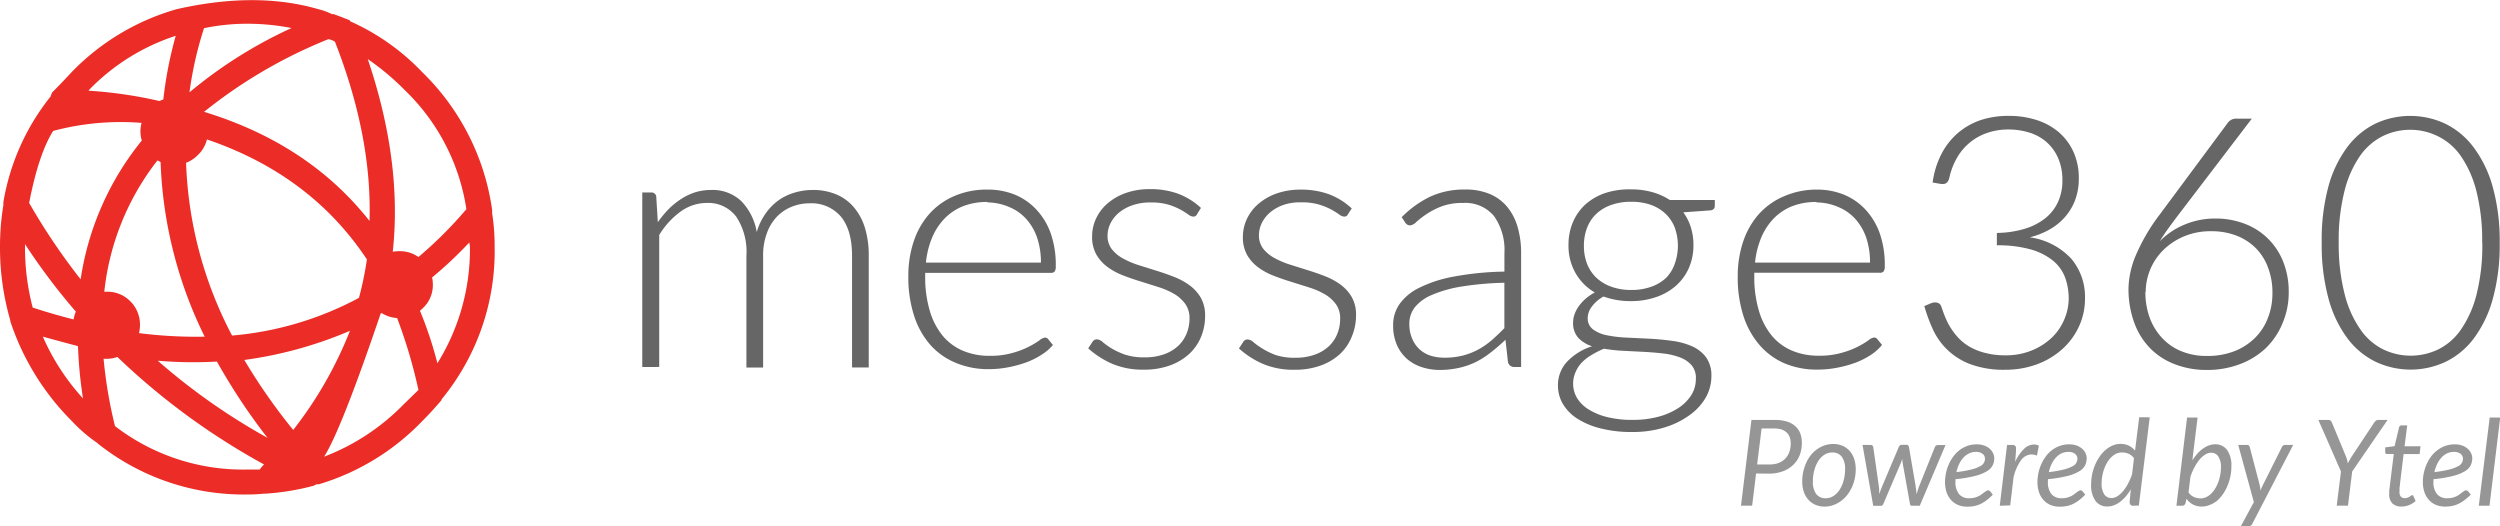 <svg xmlns="http://www.w3.org/2000/svg" viewBox="0 0 500.06 105.27"><defs><style>.cls-1{fill:#666;}.cls-2{fill:#ec2c26;}.cls-3{fill:#969696;}</style></defs><title>m360logo-ytel</title><g id="Layer_2" data-name="Layer 2"><g id="Layer_1-2" data-name="Layer 1"><g id="Layer_2-2" data-name="Layer 2"><g id="Layer_4_copy" data-name="Layer 4 copy"><path class="cls-1" d="M128.47,73.41V38.5h1.8a.94.94,0,0,1,1,.82v.06l.31,5.06a21.94,21.94,0,0,1,2.18-2.63,14.5,14.5,0,0,1,2.48-2,11.44,11.44,0,0,1,2.8-1.34,10.31,10.31,0,0,1,3.14-.47,8.37,8.37,0,0,1,6.1,2.23,11.67,11.67,0,0,1,3.09,6.2,12.15,12.15,0,0,1,1.77-3.72A11.09,11.09,0,0,1,155.82,40,10.89,10.89,0,0,1,159,38.51a12.56,12.56,0,0,1,3.56-.51,12,12,0,0,1,4.66.86,9.29,9.29,0,0,1,3.52,2.54A11.54,11.54,0,0,1,173,45.55a18.73,18.73,0,0,1,.77,5.62V73.5h-3.34V51.17q0-5.12-2.21-7.82a7.73,7.73,0,0,0-6.33-2.68,9.33,9.33,0,0,0-3.49.67,8.51,8.51,0,0,0-3,2,9.5,9.5,0,0,0-2,3.29,12.64,12.64,0,0,0-.76,4.57V73.51h-3.34V51.18a12.78,12.78,0,0,0-2-7.79,7,7,0,0,0-5.86-2.8,9,9,0,0,0-5.26,1.7A16.13,16.13,0,0,0,131.86,47v26.4Z"/><path class="cls-1" d="M197.49,37.92a14.39,14.39,0,0,1,5.46,1,12.3,12.3,0,0,1,4.35,3,13.65,13.65,0,0,1,2.88,4.79,19.06,19.06,0,0,1,1,6.53,1.75,1.75,0,0,1-.22,1.05.87.87,0,0,1-.72.29H185.06v.67a23.73,23.73,0,0,0,.92,6.92,14.22,14.22,0,0,0,2.59,5,10.72,10.72,0,0,0,4.07,3,13.46,13.46,0,0,0,5.33,1,15.94,15.94,0,0,0,4.57-.58,16.91,16.91,0,0,0,3.25-1.24,17.82,17.82,0,0,0,2.08-1.24,2.37,2.37,0,0,1,1.13-.58.79.79,0,0,1,.69.35l.92,1.13a9.62,9.62,0,0,1-2.18,1.89,15.88,15.88,0,0,1-3.09,1.56,22.67,22.67,0,0,1-3.65,1,20.17,20.17,0,0,1-3.92.38,16.61,16.61,0,0,1-6.53-1.24A13.86,13.86,0,0,1,186.1,69a16.6,16.6,0,0,1-3.26-5.84,25,25,0,0,1-1.15-7.92,21.58,21.58,0,0,1,1.07-6.94,15.87,15.87,0,0,1,3.09-5.47,14.08,14.08,0,0,1,5-3.6A16.29,16.29,0,0,1,197.49,37.92Zm0,2.48a13.13,13.13,0,0,0-4.84.84,10.6,10.6,0,0,0-3.72,2.48,12.41,12.41,0,0,0-2.48,3.8,17.22,17.22,0,0,0-1.24,5h23a15.37,15.37,0,0,0-.77-5,10.82,10.82,0,0,0-2.17-3.72,9.38,9.38,0,0,0-3.36-2.37,11.17,11.17,0,0,0-4.35-.94Z"/><path class="cls-1" d="M239.45,42.83a.81.81,0,0,1-.77.5,1.89,1.89,0,0,1-1-.43,16,16,0,0,0-1.61-1,13.16,13.16,0,0,0-2.48-1A12.41,12.41,0,0,0,230,40.5a10.48,10.48,0,0,0-3.46.55,8.68,8.68,0,0,0-2.67,1.45,6.63,6.63,0,0,0-1.72,2.12,5.55,5.55,0,0,0-.61,2.48,4.33,4.33,0,0,0,.84,2.73,7.27,7.27,0,0,0,2.21,1.85,17,17,0,0,0,3.1,1.33l3.56,1.12q1.82.56,3.56,1.24A13.37,13.37,0,0,1,238,57.11a8.05,8.05,0,0,1,2.21,2.48,7.12,7.12,0,0,1,.84,3.59,10.86,10.86,0,0,1-.83,4.24,9.63,9.63,0,0,1-2.38,3.4A11.46,11.46,0,0,1,234,73.1a15,15,0,0,1-5.2.84,15.68,15.68,0,0,1-6.35-1.18,17.83,17.83,0,0,1-4.78-3.08l.81-1.24a1.36,1.36,0,0,1,.38-.42,1.07,1.07,0,0,1,.6-.14,1.94,1.94,0,0,1,1.13.56,14,14,0,0,0,1.74,1.24,14.34,14.34,0,0,0,2.67,1.24,12,12,0,0,0,3.95.56,11.32,11.32,0,0,0,3.9-.62,8.11,8.11,0,0,0,2.8-1.66,7,7,0,0,0,1.7-2.48,7.87,7.87,0,0,0,.58-3,4.83,4.83,0,0,0-.84-2.92,7.23,7.23,0,0,0-2.21-2,15.53,15.53,0,0,0-3.1-1.36l-3.59-1.13q-1.84-.56-3.59-1.24a12.9,12.9,0,0,1-3.1-1.69,8.13,8.13,0,0,1-2.21-2.48,7.15,7.15,0,0,1-.84-3.64,8.33,8.33,0,0,1,.81-3.59,9,9,0,0,1,2.3-3,11.27,11.27,0,0,1,3.64-2.07,14.12,14.12,0,0,1,4.81-.77,16.13,16.13,0,0,1,5.67.93,13.85,13.85,0,0,1,4.54,2.83Z"/><path class="cls-1" d="M269.64,42.83a.81.81,0,0,1-.77.5,1.89,1.89,0,0,1-1-.43,16,16,0,0,0-1.61-1,13.15,13.15,0,0,0-2.48-1,12.41,12.41,0,0,0-3.56-.43,10.48,10.48,0,0,0-3.39.48,8.61,8.61,0,0,0-2.67,1.45,6.61,6.61,0,0,0-1.72,2.12,5.52,5.52,0,0,0-.62,2.48,4.33,4.33,0,0,0,.84,2.73,7.26,7.26,0,0,0,2.21,1.85,16.92,16.92,0,0,0,3.1,1.33l3.56,1.12q1.82.56,3.56,1.24a13.37,13.37,0,0,1,3.1,1.7,8.05,8.05,0,0,1,2.21,2.48,7.12,7.12,0,0,1,.84,3.59,10.86,10.86,0,0,1-.83,4.24A9.63,9.63,0,0,1,268,70.84a11.46,11.46,0,0,1-3.85,2.28,15,15,0,0,1-5.2.84,15.68,15.68,0,0,1-6.35-1.18,17.83,17.83,0,0,1-4.78-3.08l.81-1.24a1.34,1.34,0,0,1,.38-.42,1.07,1.07,0,0,1,.6-.14,1.94,1.94,0,0,1,1.13.56,14,14,0,0,0,1.74,1.24A14.35,14.35,0,0,0,255.13,71a12,12,0,0,0,3.95.56,11.32,11.32,0,0,0,3.9-.62,8.11,8.11,0,0,0,2.8-1.66,7,7,0,0,0,1.7-2.48,7.87,7.87,0,0,0,.58-3,4.83,4.83,0,0,0-.82-2.92,7.23,7.23,0,0,0-2.21-2,15.5,15.5,0,0,0-3.1-1.36l-3.59-1.13q-1.85-.56-3.59-1.24a12.92,12.92,0,0,1-3.1-1.69A8.13,8.13,0,0,1,249.45,51a7.15,7.15,0,0,1-.84-3.64,8.33,8.33,0,0,1,.81-3.59,9.09,9.09,0,0,1,2.3-3,11.3,11.3,0,0,1,3.64-2.07,14.14,14.14,0,0,1,4.81-.77,16.13,16.13,0,0,1,5.67.93,13.85,13.85,0,0,1,4.54,2.83Z"/><path class="cls-1" d="M302.87,73.41a1.24,1.24,0,0,1-1.24-1l-.5-4.45a36.56,36.56,0,0,1-2.87,2.48,17,17,0,0,1-3,1.94,14.57,14.57,0,0,1-3.34,1.18A17.94,17.94,0,0,1,288,74a11.58,11.58,0,0,1-3.47-.52,8.61,8.61,0,0,1-3-1.61,7.94,7.94,0,0,1-2.08-2.79,9.65,9.65,0,0,1-.79-4.09,7.26,7.26,0,0,1,1.24-4.11,10.37,10.37,0,0,1,3.95-3.3,26.05,26.05,0,0,1,6.91-2.25,60,60,0,0,1,10.16-1V50.66a11.71,11.71,0,0,0-2.08-7.44,7.44,7.44,0,0,0-6.2-2.62,11.7,11.7,0,0,0-4.31.69,15.26,15.26,0,0,0-3,1.54,18.61,18.61,0,0,0-2,1.54,2.16,2.16,0,0,1-1.24.71,1.14,1.14,0,0,1-1.05-.63l-.67-1a20.3,20.3,0,0,1,5.76-4.14,16.13,16.13,0,0,1,6.85-1.4,12.41,12.41,0,0,1,5,.89,9.07,9.07,0,0,1,3.49,2.57,11.17,11.17,0,0,1,2.08,4,18.61,18.61,0,0,1,.71,5.29V73.41Zm-14-1.86a14.89,14.89,0,0,0,3.72-.43,13.78,13.78,0,0,0,3.16-1.24A15.43,15.43,0,0,0,298.43,68q1.24-1.09,2.48-2.36V56.56a62.62,62.62,0,0,0-8.59.76A24.81,24.81,0,0,0,286.4,59,8.68,8.68,0,0,0,283,61.46a5.35,5.35,0,0,0-1.1,3.31,7.33,7.33,0,0,0,.58,3A6,6,0,0,0,284,69.92a6,6,0,0,0,2.21,1.24,9,9,0,0,0,2.67.38Z"/><path class="cls-1" d="M326.3,37.88a15.2,15.2,0,0,1,4.23.56A12.69,12.69,0,0,1,334,40h9v1.15q0,.88-1,.94l-5.3.38a10.17,10.17,0,0,1,1.51,3,11.75,11.75,0,0,1,.52,3.56,11.17,11.17,0,0,1-.92,4.58,10.21,10.21,0,0,1-2.54,3.51,11.6,11.6,0,0,1-4,2.3,15.06,15.06,0,0,1-5.06.81,15.63,15.63,0,0,1-5.47-.92,7.21,7.21,0,0,0-2.32,2,3.83,3.83,0,0,0-.84,2.25,2.74,2.74,0,0,0,1.05,2.32,6.86,6.86,0,0,0,2.79,1.18,24.69,24.69,0,0,0,4,.47l4.53.22q2.3.12,4.53.43a14.48,14.48,0,0,1,4,1.1,7,7,0,0,1,2.79,2.21,6.2,6.2,0,0,1,1.05,3.72,8.68,8.68,0,0,1-1.07,4.21A11.17,11.17,0,0,1,338,83a16.64,16.64,0,0,1-5,2.48,21.44,21.44,0,0,1-6.53.93,24.7,24.7,0,0,1-6.46-.76,15.43,15.43,0,0,1-4.65-2,8.93,8.93,0,0,1-2.79-2.93,7.2,7.2,0,0,1-.94-3.59,6.85,6.85,0,0,1,1.82-4.78,11.77,11.77,0,0,1,5-3.09,6.59,6.59,0,0,1-2.79-1.72,4.43,4.43,0,0,1-1-3.13,4.7,4.7,0,0,1,.29-1.55,6.4,6.4,0,0,1,.84-1.6,9,9,0,0,1,1.35-1.49A9.53,9.53,0,0,1,319,58.5a10.43,10.43,0,0,1-3.85-3.87A10.92,10.92,0,0,1,313.74,49a11.36,11.36,0,0,1,.89-4.58,10.21,10.21,0,0,1,2.48-3.52,11.41,11.41,0,0,1,3.95-2.28A15.53,15.53,0,0,1,326.3,37.88Zm12.92,37.84a3.92,3.92,0,0,0-.86-2.66,5.69,5.69,0,0,0-2.3-1.56,13.82,13.82,0,0,0-3.31-.79q-1.89-.22-3.93-.33l-4.12-.21a31.54,31.54,0,0,1-3.86-.42A16.84,16.84,0,0,0,318.36,71a9,9,0,0,0-2,1.56,6.66,6.66,0,0,0-1.24,1.94,5.68,5.68,0,0,0,.33,5.12,7,7,0,0,0,2.32,2.28,12.9,12.9,0,0,0,3.72,1.53,20.74,20.74,0,0,0,5.09.56,19.85,19.85,0,0,0,5-.6,13.91,13.91,0,0,0,4-1.69,8.6,8.6,0,0,0,2.67-2.59A6,6,0,0,0,339.21,75.72ZM326.3,58a11.45,11.45,0,0,0,4-.65,8.3,8.3,0,0,0,3-1.81A7.58,7.58,0,0,0,335,52.73a10.71,10.71,0,0,0,0-7.18,7.62,7.62,0,0,0-1.85-2.79,8.34,8.34,0,0,0-2.9-1.77,11.51,11.51,0,0,0-3.95-.63,11.69,11.69,0,0,0-4,.63,8.3,8.3,0,0,0-3,1.79,7.59,7.59,0,0,0-1.85,2.79,9.93,9.93,0,0,0-.63,3.6,9.78,9.78,0,0,0,.63,3.59,7.64,7.64,0,0,0,1.85,2.78,8.47,8.47,0,0,0,3,1.81A11.35,11.35,0,0,0,326.3,58Z"/><path class="cls-1" d="M363.33,37.92a14.39,14.39,0,0,1,5.46,1,12.3,12.3,0,0,1,4.35,3A13.71,13.71,0,0,1,376,46.69a19,19,0,0,1,1,6.53,1.75,1.75,0,0,1-.22,1.05.87.87,0,0,1-.72.29H350.9v.67a23.66,23.66,0,0,0,.92,6.92,14.18,14.18,0,0,0,2.59,5,10.69,10.69,0,0,0,4.07,3,13.46,13.46,0,0,0,5.33,1,15.93,15.93,0,0,0,4.57-.58,16.92,16.92,0,0,0,3.25-1.24,17.49,17.49,0,0,0,2.08-1.24,2.38,2.38,0,0,1,1.13-.58.81.81,0,0,1,.69.35l.92,1.13a9.59,9.59,0,0,1-2.23,2,15.88,15.88,0,0,1-3.09,1.56,22.67,22.67,0,0,1-3.65,1,20.16,20.16,0,0,1-3.92.38A16.61,16.61,0,0,1,357,72.7,13.88,13.88,0,0,1,352,69.07a16.63,16.63,0,0,1-3.26-5.84,25,25,0,0,1-1.15-7.92,21.62,21.62,0,0,1,1.07-6.94,15.87,15.87,0,0,1,3.09-5.47,14.11,14.11,0,0,1,5-3.6A16.28,16.28,0,0,1,363.33,37.92Zm0,2.48a13.14,13.14,0,0,0-4.84.84,10.6,10.6,0,0,0-3.72,2.48,12.41,12.41,0,0,0-2.48,3.8,17.37,17.37,0,0,0-1.24,5h23a15.37,15.37,0,0,0-.77-5,10.82,10.82,0,0,0-2.17-3.72,9.39,9.39,0,0,0-3.36-2.37,11.17,11.17,0,0,0-4.37-.94Z"/><path class="cls-1" d="M401.88,23.18a17.9,17.9,0,0,1,5.37.79,13,13,0,0,1,4.44,2.37,11.33,11.33,0,0,1,3,3.93,12.57,12.57,0,0,1,1.12,5.45,12.06,12.06,0,0,1-.76,4.37A11.17,11.17,0,0,1,413,43.46a11.91,11.91,0,0,1-3.1,2.48,15.83,15.83,0,0,1-3.9,1.53,13.91,13.91,0,0,1,8.26,4.23,11.8,11.8,0,0,1,2.79,8,13.16,13.16,0,0,1-1.24,5.67,13.77,13.77,0,0,1-3.37,4.52,15.68,15.68,0,0,1-5.06,3,18.16,18.16,0,0,1-6.32,1.07A19,19,0,0,1,394,72.8a13.35,13.35,0,0,1-7.44-7.06,32.26,32.26,0,0,1-1.65-4.52l1.34-.56a2.1,2.1,0,0,1,.81-.17,1.63,1.63,0,0,1,.73.17,1.12,1.12,0,0,1,.52.67l.25.71q.21.63.6,1.56a13.5,13.5,0,0,0,1,1.94,13.31,13.31,0,0,0,1.53,2,9.93,9.93,0,0,0,2.23,1.79A12.47,12.47,0,0,0,397,70.57a15.37,15.37,0,0,0,4.09.5A13.54,13.54,0,0,0,406.64,70a12.72,12.72,0,0,0,4-2.69A10.84,10.84,0,0,0,413,63.67a10.71,10.71,0,0,0,.79-3.92,12.27,12.27,0,0,0-.72-4.24,8,8,0,0,0-2.41-3.36,12.28,12.28,0,0,0-4.44-2.25,24,24,0,0,0-6.8-.83V46.59a20,20,0,0,0,5.68-.86,12.22,12.22,0,0,0,4.11-2.16,8.92,8.92,0,0,0,2.48-3.26,10.2,10.2,0,0,0,.84-4.18,11,11,0,0,0-.88-4.57,9.12,9.12,0,0,0-2.36-3.2,9.39,9.39,0,0,0-3.44-1.86,14,14,0,0,0-4.11-.6,12.75,12.75,0,0,0-4.32.71,11,11,0,0,0-6,5,14.13,14.13,0,0,0-1.51,3.95q-.29,1.24-1.24,1.24a1.67,1.67,0,0,1-.38,0l-1.72-.29a17.6,17.6,0,0,1,1.75-5.68,14.07,14.07,0,0,1,3.3-4.22A13.91,13.91,0,0,1,396.25,24,17.58,17.58,0,0,1,401.88,23.18Z"/><path class="cls-1" d="M443.13,43.71A16.13,16.13,0,0,1,449,44.76a13.26,13.26,0,0,1,7.7,7.61,16.05,16.05,0,0,1,1.1,6.09,15.69,15.69,0,0,1-1.24,6.2,14.73,14.73,0,0,1-3.37,5A15.32,15.32,0,0,1,448,72.85,18.39,18.39,0,0,1,441.41,74a17.37,17.37,0,0,1-6.35-1.13,13.76,13.76,0,0,1-5-3.23,14.38,14.38,0,0,1-3.18-5.15,19.64,19.64,0,0,1-1.13-6.86,17.92,17.92,0,0,1,1.48-6.59,38.46,38.46,0,0,1,4.85-8.24l13.55-18.26a2.08,2.08,0,0,1,1.79-.81h3L435.65,43.08q-1.09,1.44-2,2.7T432,48.26a14.89,14.89,0,0,1,5-3.35A15.71,15.71,0,0,1,443.13,43.71Zm-14,14.71a14.79,14.79,0,0,0,.86,5.12,11.89,11.89,0,0,0,2.48,4.06,10.91,10.91,0,0,0,3.86,2.66,13.26,13.26,0,0,0,5.12.94,14.89,14.89,0,0,0,5.45-.94A12.16,12.16,0,0,0,451,67.64a11.31,11.31,0,0,0,2.62-4,13.44,13.44,0,0,0,.92-5,14,14,0,0,0-.89-5.15,10.88,10.88,0,0,0-2.48-3.9,11.17,11.17,0,0,0-3.88-2.48,13.87,13.87,0,0,0-5-.86,13.65,13.65,0,0,0-5.53,1.07,13.15,13.15,0,0,0-4.13,2.78,11.89,11.89,0,0,0-3.44,8.26Z"/><path class="cls-1" d="M500,48.55a40.33,40.33,0,0,1-1.4,11.3,23.66,23.66,0,0,1-3.82,7.9,15.52,15.52,0,0,1-5.67,4.65,16.45,16.45,0,0,1-13.85,0,15.55,15.55,0,0,1-5.66-4.65,23.42,23.42,0,0,1-3.81-7.9,40.74,40.74,0,0,1-1.39-11.3,40.74,40.74,0,0,1,1.35-11.29,23.44,23.44,0,0,1,3.81-7.9,15.56,15.56,0,0,1,5.62-4.65,16.48,16.48,0,0,1,13.85,0,15.53,15.53,0,0,1,5.67,4.65,23.66,23.66,0,0,1,3.87,7.9A40.34,40.34,0,0,1,500,48.55Zm-3.51,0a40,40,0,0,0-1.15-10.32,21.71,21.71,0,0,0-3.1-7,12.13,12.13,0,0,0-4.64-4,12.54,12.54,0,0,0-11,0,12.31,12.31,0,0,0-4.57,4,21.43,21.43,0,0,0-3.08,7,40,40,0,0,0-1.15,10.32A40,40,0,0,0,469,58.89a21.4,21.4,0,0,0,3.13,7,12.13,12.13,0,0,0,4.57,4,12.7,12.7,0,0,0,11,0,12,12,0,0,0,4.57-4,21.69,21.69,0,0,0,3.1-7,40,40,0,0,0,1.15-10.35Z"/><path class="cls-2" d="M98.44,42.65V42A47.68,47.68,0,0,0,84.37,14.35,45.24,45.24,0,0,0,70,4.24V4.07q-1.71-.68-3.25-1.24h-.35a13.32,13.32,0,0,0-2.74-1q-12.41-3.6-28.3,0A47.32,47.32,0,0,0,14.4,14.35q-1.89,2.06-3.95,4.12a6.54,6.54,0,0,0-.35.86A45.91,45.91,0,0,0,.68,40.42V41A51,51,0,0,0,0,49.34,52.26,52.26,0,0,0,2.06,64.08v.17A50.68,50.68,0,0,0,14.47,84.32a29.78,29.78,0,0,0,5,4.29l.17.17A46.87,46.87,0,0,0,49.38,98.91a31.3,31.3,0,0,0,3.42-.17h.35a49.33,49.33,0,0,0,9.43-1.54.5.5,0,0,0,.35-.17h.17c0-.11.11-.17.35-.17h.35A47.54,47.54,0,0,0,84.37,84.32q2.06-2.06,3.95-4.29a.48.48,0,0,1,.17-.35A46.62,46.62,0,0,0,98.94,49.33,42.89,42.89,0,0,0,98.44,42.65ZM80.77,17.84a41.67,41.67,0,0,1,12.52,24,82.58,82.58,0,0,1-9.59,9.57,6.41,6.41,0,0,0-3.8-1.17,7.28,7.28,0,0,0-1.34.12q1.95-18-5-38.54a50.23,50.23,0,0,1,7.2,6ZM26.05,60.25a6.41,6.41,0,0,0-4.74-1.9h-.45A51.48,51.48,0,0,1,31.5,32.08a6.48,6.48,0,0,0,.62.33,85.61,85.61,0,0,0,8.82,34.93,90,90,0,0,1-13.14-.71A6.71,6.71,0,0,0,28,65,6.55,6.55,0,0,0,26.05,60.25ZM37.22,32.56A6.45,6.45,0,0,0,39.58,31a6.3,6.3,0,0,0,1.81-3.11q20.77,7.07,32,24a65.52,65.52,0,0,1-1.59,7.69,65.36,65.36,0,0,1-25.38,7.54A79.89,79.89,0,0,1,37.22,32.56ZM65.76,7.84A3.78,3.78,0,0,1,67,8.35q7.44,19,6.91,35.84Q61.74,28.76,40.82,22.37A97.67,97.67,0,0,1,65.68,7.84ZM40.94,5.61a42,42,0,0,1,8.57-.86,45.45,45.45,0,0,1,8.8.86A90.42,90.42,0,0,0,37.9,18.47,72,72,0,0,1,40.82,5.61ZM18,17.79A42.37,42.37,0,0,1,35.15,7.16,79.28,79.28,0,0,0,32.67,19.9a6.45,6.45,0,0,0-.77.31,87,87,0,0,0-14.21-2.07Zm-7.37,8.4a52.38,52.38,0,0,1,17.68-1.61,7.06,7.06,0,0,0-.22,1.69,6.86,6.86,0,0,0,.27,1.85A57.39,57.39,0,0,0,16.13,55.87,127.26,127.26,0,0,1,5.83,40.59Q7.72,30.82,10.63,26.19ZM5,49.34v-.51a125.75,125.75,0,0,0,10.17,13.5,6.54,6.54,0,0,0-.45,1.56c-2.63-.66-5.35-1.44-8.18-2.37A47.42,47.42,0,0,1,5,49.34Zm3.6,18q3.6,1,7,1.89a87.36,87.36,0,0,0,1,10.46A45,45,0,0,1,8.57,67.34ZM52,93.92H49.39A42,42,0,0,1,23,85.23a91,91,0,0,1-2.28-13.46h.61a6.51,6.51,0,0,0,2.15-.37A137.94,137.94,0,0,0,52.82,92.9a6.87,6.87,0,0,0-.86,1ZM31.55,72.15a82.62,82.62,0,0,0,11.84.17A121.74,121.74,0,0,0,53.51,87.58,126,126,0,0,1,31.55,72.15ZM58.65,86a115.73,115.73,0,0,1-9.78-14A81.13,81.13,0,0,0,70,66.17,79.25,79.25,0,0,1,58.65,86Zm22.12-5.15A44.35,44.35,0,0,1,64.83,91.35Q68.24,86,76.14,62.72l.19-.11a6.4,6.4,0,0,0,3.1,1A101.46,101.46,0,0,1,83.7,78ZM94,49.34a43.21,43.21,0,0,1-6.51,23.32A78,78,0,0,0,84,62.15a7.06,7.06,0,0,0,.58-.51,6.29,6.29,0,0,0,2-4.71,6.92,6.92,0,0,0-.15-1.43,81.42,81.42,0,0,0,7.44-7Z"/></g></g><path class="cls-3" d="M351.26,94.71l-.79,6.44h-2.23L350.33,84h4.73a7.77,7.77,0,0,1,2.37.32,4.41,4.41,0,0,1,1.66.92,3.76,3.76,0,0,1,1,1.44,5.15,5.15,0,0,1,.32,1.87A6.76,6.76,0,0,1,360,91,5.41,5.41,0,0,1,358.67,93a5.93,5.93,0,0,1-2.08,1.28,8.08,8.08,0,0,1-2.83.46Zm1.1-9-.89,7.19H354a4.81,4.81,0,0,0,1.8-.31,3.62,3.62,0,0,0,1.31-.87,3.72,3.72,0,0,0,.8-1.33,5,5,0,0,0,.28-1.68,3.58,3.58,0,0,0-.2-1.25,2.46,2.46,0,0,0-.61-.94,2.72,2.72,0,0,0-1-.6,4.55,4.55,0,0,0-1.45-.21Z"/><path class="cls-3" d="M365,101.33a4.72,4.72,0,0,1-1.82-.34,4,4,0,0,1-1.43-1,4.55,4.55,0,0,1-.93-1.58,6.29,6.29,0,0,1-.33-2.13,8.59,8.59,0,0,1,.48-2.89A7.84,7.84,0,0,1,362.23,91a6.19,6.19,0,0,1,2-1.6,5.24,5.24,0,0,1,2.45-.59,4.73,4.73,0,0,1,1.82.34,4,4,0,0,1,1.43,1,4.56,4.56,0,0,1,.93,1.59,6.3,6.3,0,0,1,.33,2.13,8.55,8.55,0,0,1-.48,2.88,7.85,7.85,0,0,1-1.31,2.37,6.27,6.27,0,0,1-2,1.61A5.22,5.22,0,0,1,365,101.33Zm.19-1.67a2.81,2.81,0,0,0,1.59-.48A4.19,4.19,0,0,0,368,97.91a6.55,6.55,0,0,0,.78-1.84,8.51,8.51,0,0,0,.28-2.18,4.08,4.08,0,0,0-.66-2.53,2.26,2.26,0,0,0-1.9-.85,2.83,2.83,0,0,0-1.6.47,4.17,4.17,0,0,0-1.22,1.27,6.54,6.54,0,0,0-.78,1.84,8.45,8.45,0,0,0-.28,2.18,4.14,4.14,0,0,0,.65,2.53A2.26,2.26,0,0,0,365.15,99.66Z"/><path class="cls-3" d="M372.55,89h1.59a.6.6,0,0,1,.39.12.47.47,0,0,1,.17.32l1.11,7.81a6.38,6.38,0,0,1,.07.81q0,.39,0,.77l.29-.77.32-.81,3.32-7.86a.69.69,0,0,1,.23-.3.6.6,0,0,1,.37-.12h.89a.53.53,0,0,1,.37.12.48.48,0,0,1,.16.3l1.35,7.86c0,.28.08.55.11.81s.05.53.08.79c.08-.25.16-.52.23-.78a8.51,8.51,0,0,1,.28-.82L387,89.47a.69.69,0,0,1,.24-.32.62.62,0,0,1,.38-.13h1.53L384,101.16h-1.62q-.28,0-.35-.41l-1.47-8.23c0-.13,0-.26-.06-.39l0-.39-.12.4q-.06.19-.14.4l-3.51,8.22c-.11.27-.27.41-.48.41h-1.56Z"/><path class="cls-3" d="M398.9,91.62a3.28,3.28,0,0,1-.32,1.46,3,3,0,0,1-1.19,1.2,8.81,8.81,0,0,1-2.37.93,26.2,26.2,0,0,1-3.88.64c0,.09,0,.17,0,.26v.26a3.75,3.75,0,0,0,.7,2.45,2.59,2.59,0,0,0,2.12.84,4,4,0,0,0,1-.12,4.35,4.35,0,0,0,.8-.29,3.57,3.57,0,0,0,.62-.38l.5-.38.42-.29a.72.72,0,0,1,.38-.12.53.53,0,0,1,.4.2l.53.66a11,11,0,0,1-1.19,1.08,6.89,6.89,0,0,1-1.19.75,5.37,5.37,0,0,1-1.28.44,7.06,7.06,0,0,1-1.43.14,4.78,4.78,0,0,1-1.87-.35,3.86,3.86,0,0,1-1.4-1,4.44,4.44,0,0,1-.89-1.55,6.25,6.25,0,0,1-.31-2,8.91,8.91,0,0,1,.2-1.86,8.71,8.71,0,0,1,.58-1.77,8,8,0,0,1,.92-1.56A6.22,6.22,0,0,1,392,90a5.83,5.83,0,0,1,1.55-.82,5.38,5.38,0,0,1,1.81-.3,4.35,4.35,0,0,1,1.59.26,3.39,3.39,0,0,1,1.1.67,2.69,2.69,0,0,1,.64.9A2.38,2.38,0,0,1,398.9,91.62Zm-3.67-1.23a3.12,3.12,0,0,0-1.39.31,3.72,3.72,0,0,0-1.13.86,5.23,5.23,0,0,0-.84,1.28,7.57,7.57,0,0,0-.54,1.59,23.29,23.29,0,0,0,3-.52,7.4,7.4,0,0,0,1.71-.64,1.65,1.65,0,0,0,1-1.56,1.21,1.21,0,0,0-.4-.87,1.68,1.68,0,0,0-.55-.32A2.32,2.32,0,0,0,395.23,90.39Z"/><path class="cls-3" d="M400,101.16,401.46,89h1.07a.82.82,0,0,1,.53.16.58.58,0,0,1,.19.48s0,.08,0,.14v.35s0,.08,0,.08l-.17,2.2a8.37,8.37,0,0,1,1.74-2.59,2.94,2.94,0,0,1,2-.91,2.52,2.52,0,0,1,1,.22l-.38,2a2.91,2.91,0,0,0-1.09-.23,2.63,2.63,0,0,0-2.07,1.13,9.39,9.39,0,0,0-1.52,3.43l-.67,5.63Z"/><path class="cls-3" d="M417.39,91.62a3.28,3.28,0,0,1-.32,1.46,3,3,0,0,1-1.19,1.2,8.81,8.81,0,0,1-2.37.93,26.2,26.2,0,0,1-3.88.64c0,.09,0,.17,0,.26v.26a3.75,3.75,0,0,0,.7,2.45,2.59,2.59,0,0,0,2.12.84,4,4,0,0,0,1-.12,4.35,4.35,0,0,0,.8-.29,3.57,3.57,0,0,0,.62-.38l.5-.38.42-.29a.72.72,0,0,1,.38-.12.53.53,0,0,1,.4.2l.53.66a11,11,0,0,1-1.19,1.08,6.89,6.89,0,0,1-1.19.75,5.37,5.37,0,0,1-1.28.44,7.06,7.06,0,0,1-1.43.14,4.78,4.78,0,0,1-1.87-.35,3.86,3.86,0,0,1-1.4-1,4.44,4.44,0,0,1-.89-1.55,6.25,6.25,0,0,1-.31-2,8.91,8.91,0,0,1,.2-1.86,8.71,8.71,0,0,1,.58-1.77,8,8,0,0,1,.92-1.56A6.22,6.22,0,0,1,410.49,90a5.83,5.83,0,0,1,1.55-.82,5.38,5.38,0,0,1,1.81-.3,4.35,4.35,0,0,1,1.59.26,3.39,3.39,0,0,1,1.1.67,2.69,2.69,0,0,1,.64.9A2.38,2.38,0,0,1,417.39,91.62Zm-3.67-1.23a3.12,3.12,0,0,0-1.39.31,3.72,3.72,0,0,0-1.13.86,5.23,5.23,0,0,0-.84,1.28,7.57,7.57,0,0,0-.54,1.59,23.29,23.29,0,0,0,3-.52,7.4,7.4,0,0,0,1.71-.64,1.65,1.65,0,0,0,1-1.56,1.21,1.21,0,0,0-.4-.87,1.68,1.68,0,0,0-.55-.32A2.32,2.32,0,0,0,413.73,90.39Z"/><path class="cls-3" d="M426.7,101.16a.65.65,0,0,1-.57-.22.9.9,0,0,1-.15-.53l.23-2.53a9.92,9.92,0,0,1-1,1.41,7.21,7.21,0,0,1-1.13,1.08,5,5,0,0,1-1.23.69,3.6,3.6,0,0,1-1.3.25,2.85,2.85,0,0,1-2.41-1.13,5.38,5.38,0,0,1-.86-3.29,9.65,9.65,0,0,1,.2-2,10.13,10.13,0,0,1,.58-1.88,9.14,9.14,0,0,1,.91-1.67,7,7,0,0,1,1.19-1.34,5.36,5.36,0,0,1,1.42-.89,4.08,4.08,0,0,1,1.61-.32,3.76,3.76,0,0,1,1.62.35,3.47,3.47,0,0,1,1.25,1l.83-6.67H430l-2.18,17.65Zm-4.35-1.54a2.22,2.22,0,0,0,1.16-.35,4.88,4.88,0,0,0,1.13-1,8.44,8.44,0,0,0,1-1.5,12,12,0,0,0,.82-1.9l.39-3.21a2.54,2.54,0,0,0-1.09-.9,3.31,3.31,0,0,0-1.28-.26,2.8,2.8,0,0,0-1.71.56,4.93,4.93,0,0,0-1.29,1.46,7.63,7.63,0,0,0-.82,2,8.59,8.59,0,0,0-.29,2.17,3.82,3.82,0,0,0,.52,2.17A1.66,1.66,0,0,0,422.35,99.61Z"/><path class="cls-3" d="M435.34,101.16l2.13-17.65h2.1l-1.05,8.58a10.3,10.3,0,0,1,1-1.34,6.74,6.74,0,0,1,1.1-1,5,5,0,0,1,1.2-.65,3.6,3.6,0,0,1,1.27-.23A2.86,2.86,0,0,1,445.47,90a5.35,5.35,0,0,1,.86,3.29,9.65,9.65,0,0,1-.2,2,10,10,0,0,1-.58,1.88,9.28,9.28,0,0,1-.91,1.67,7.22,7.22,0,0,1-1.19,1.34A5.3,5.3,0,0,1,442,101a4.1,4.1,0,0,1-1.61.32,3.75,3.75,0,0,1-1.75-.41,3.43,3.43,0,0,1-1.29-1.16l-.16.78a1.16,1.16,0,0,1-.25.47.69.69,0,0,1-.51.16Zm6.92-10.6a2.22,2.22,0,0,0-1.16.36,4.87,4.87,0,0,0-1.13,1,8.83,8.83,0,0,0-1,1.51,11.65,11.65,0,0,0-.83,1.92l-.38,3.15a2.56,2.56,0,0,0,1.09.92,3.28,3.28,0,0,0,1.29.27,2.69,2.69,0,0,0,1.17-.26,3.7,3.7,0,0,0,1-.71,5.16,5.16,0,0,0,.81-1.05,7.44,7.44,0,0,0,.61-1.29,9,9,0,0,0,.38-1.43,8.25,8.25,0,0,0,.13-1.46,3.79,3.79,0,0,0-.52-2.17A1.66,1.66,0,0,0,442.26,90.56Z"/><path class="cls-3" d="M450.51,104.78a.8.8,0,0,1-.74.49h-1.56l2.62-4.83L447.7,89h1.76a.51.51,0,0,1,.38.13.67.67,0,0,1,.17.32l2,7.64c0,.17.07.33.1.5s0,.34.06.5l.21-.51a5.06,5.06,0,0,1,.23-.51l3.83-7.66a.78.78,0,0,1,.27-.31A.64.64,0,0,1,457,89h1.69Z"/><path class="cls-3" d="M470.5,94.29l-.85,6.86H467.4l.85-6.84L463.73,84h2a.63.63,0,0,1,.46.15,1.12,1.12,0,0,1,.25.38l2.85,6.88c.08.23.15.45.2.66s.1.42.14.62c.1-.21.2-.42.32-.62l.38-.66,4.56-6.88a1.79,1.79,0,0,1,.33-.36.72.72,0,0,1,.49-.17h1.86Z"/><path class="cls-3" d="M477.9,98.87s0-.11,0-.19,0-.19,0-.33,0-.33.05-.56.06-.54.11-.91l.75-6.07h-1.35a.37.37,0,0,1-.26-.09.36.36,0,0,1-.1-.28s0-.07,0-.14l0-.25,0-.28c0-.1,0-.19,0-.28l1.87-.25.9-3.75a.57.57,0,0,1,.18-.29.48.48,0,0,1,.32-.11h1.13l-.53,4.18h3.19l-.18,1.55h-3.2l-.73,6c0,.33-.07.59-.09.79l0,.48,0,.25s0,.08,0,.11a1.27,1.27,0,0,0,.28.9,1,1,0,0,0,.77.29,1.54,1.54,0,0,0,.55-.09,2.31,2.31,0,0,0,.41-.2l.29-.2a.37.37,0,0,1,.22-.09.22.22,0,0,1,.15,0,.58.58,0,0,1,.11.16l.44,1a4.37,4.37,0,0,1-1.32.81,4.1,4.1,0,0,1-1.5.29,2.55,2.55,0,0,1-1.83-.63A2.49,2.49,0,0,1,477.9,98.87Z"/><path class="cls-3" d="M494.51,91.62a3.28,3.28,0,0,1-.32,1.46,3,3,0,0,1-1.19,1.2,8.81,8.81,0,0,1-2.37.93,26.2,26.2,0,0,1-3.88.64c0,.09,0,.17,0,.26v.26a3.75,3.75,0,0,0,.7,2.45,2.59,2.59,0,0,0,2.12.84,4,4,0,0,0,1-.12,4.35,4.35,0,0,0,.8-.29,3.57,3.57,0,0,0,.62-.38l.5-.38.42-.29a.72.72,0,0,1,.38-.12.53.53,0,0,1,.4.2l.53.66A11,11,0,0,1,493,100a6.89,6.89,0,0,1-1.19.75,5.37,5.37,0,0,1-1.28.44,7.06,7.06,0,0,1-1.43.14,4.78,4.78,0,0,1-1.87-.35,3.86,3.86,0,0,1-1.4-1,4.44,4.44,0,0,1-.89-1.55,6.25,6.25,0,0,1-.31-2,8.91,8.91,0,0,1,.2-1.86,8.71,8.71,0,0,1,.58-1.77,8,8,0,0,1,.92-1.56A6.22,6.22,0,0,1,487.61,90a5.83,5.83,0,0,1,1.55-.82,5.38,5.38,0,0,1,1.81-.3,4.35,4.35,0,0,1,1.59.26,3.39,3.39,0,0,1,1.1.67,2.69,2.69,0,0,1,.64.9A2.38,2.38,0,0,1,494.51,91.62Zm-3.67-1.23a3.12,3.12,0,0,0-1.39.31,3.72,3.72,0,0,0-1.13.86,5.23,5.23,0,0,0-.84,1.28,7.57,7.57,0,0,0-.54,1.59,23.29,23.29,0,0,0,3-.52,7.4,7.4,0,0,0,1.71-.64,1.65,1.65,0,0,0,1-1.56,1.21,1.21,0,0,0-.4-.87,1.68,1.68,0,0,0-.55-.32A2.32,2.32,0,0,0,490.85,90.39Z"/><path class="cls-3" d="M495.82,101.16,498,83.51h2.1l-2.14,17.65Z"/></g></g></svg>